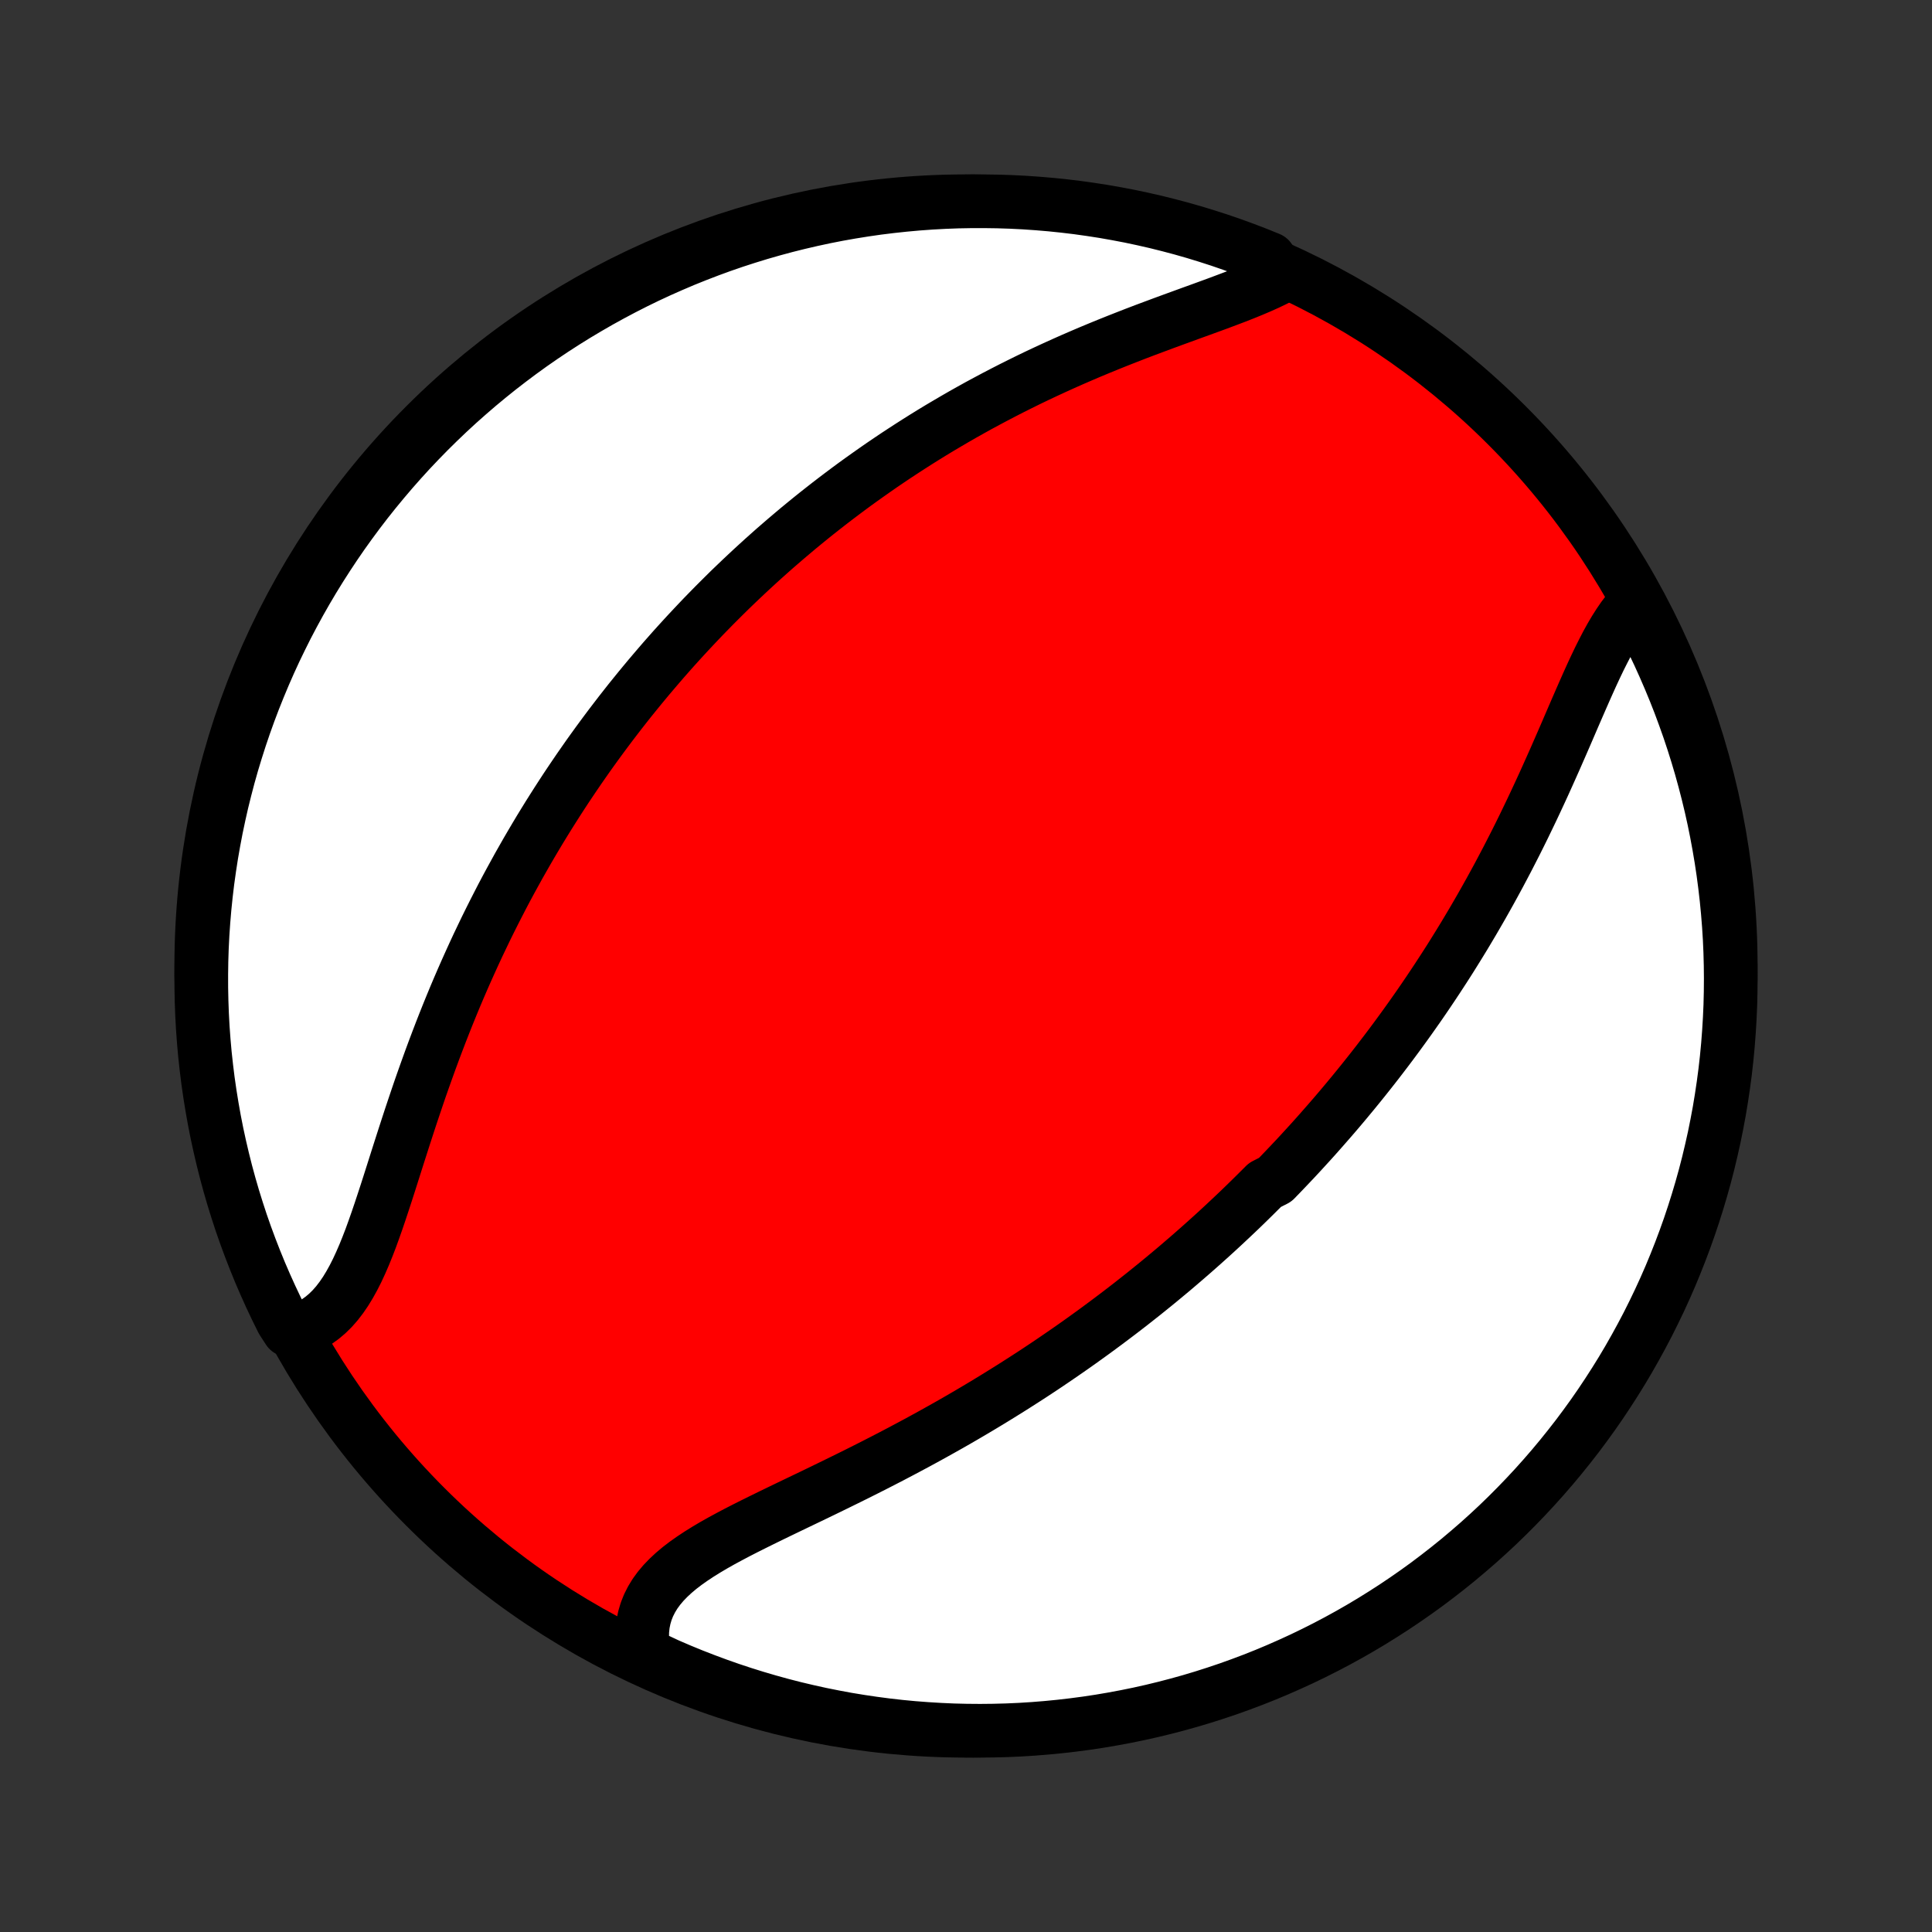 <?xml version="1.0" encoding="utf-8" standalone="no"?>
<!DOCTYPE svg PUBLIC "-//W3C//DTD SVG 1.1//EN"
  "http://www.w3.org/Graphics/SVG/1.1/DTD/svg11.dtd">
<!-- Created with matplotlib (http://matplotlib.org/) -->
<svg height="72pt" version="1.1" viewBox="0 0 72 72" width="72pt" xmlns="http://www.w3.org/2000/svg" xmlns:xlink="http://www.w3.org/1999/xlink">
 <rect x="0" y="0" width="72" height="72" fill="#333333" stroke="none"/>
 <defs>
  <style type="text/css">
*{stroke-linecap:butt;stroke-linejoin:round;}
  </style>
 </defs>
 <g id="figure_1">
  <g id="patch_1">
   <path d="
M0 72
L72 72
L72 0
L0 0
z
" style="fill:none;"/>
  </g>
  <g id="axes_1">
   <g id="PatchCollection_1">
    <defs>
     <path d="
M36 -7.5
C43.558 -7.5 50.808 -10.503 56.153 -15.848
C61.497 -21.192 64.5 -28.442 64.5 -36
C64.5 -43.558 61.497 -50.808 56.153 -56.153
C50.808 -61.497 43.558 -64.5 36 -64.5
C28.442 -64.5 21.192 -61.497 15.848 -56.153
C10.503 -50.808 7.5 -43.558 7.5 -36
C7.5 -28.442 10.503 -21.192 15.848 -15.848
C21.192 -10.503 28.442 -7.5 36 -7.5
z
" id="C0_0_a811fe30f3"/>
     <path d="
M60.996 -49.581
L60.821 -49.399
L60.653 -49.201
L60.49 -48.987
L60.333 -48.758
L60.18 -48.517
L60.031 -48.264
L59.886 -48.001
L59.744 -47.727
L59.603 -47.446
L59.465 -47.157
L59.327 -46.861
L59.191 -46.56
L59.055 -46.254
L58.919 -45.944
L58.783 -45.632
L58.646 -45.316
L58.509 -44.998
L58.372 -44.679
L58.233 -44.359
L58.093 -44.039
L57.953 -43.719
L57.81 -43.398
L57.667 -43.079
L57.523 -42.76
L57.377 -42.443
L57.23 -42.127
L57.082 -41.813
L56.932 -41.501
L56.782 -41.19
L56.63 -40.882
L56.477 -40.576
L56.322 -40.273
L56.167 -39.971
L56.01 -39.673
L55.853 -39.377
L55.694 -39.084
L55.535 -38.794
L55.374 -38.506
L55.213 -38.221
L55.051 -37.94
L54.888 -37.66
L54.724 -37.384
L54.56 -37.11
L54.395 -36.84
L54.229 -36.572
L54.063 -36.306
L53.896 -36.044
L53.728 -35.784
L53.56 -35.527
L53.391 -35.272
L53.222 -35.02
L53.052 -34.77
L52.882 -34.523
L52.711 -34.279
L52.54 -34.037
L52.368 -33.797
L52.196 -33.56
L52.023 -33.324
L51.85 -33.091
L51.677 -32.861
L51.502 -32.632
L51.328 -32.405
L51.153 -32.181
L50.977 -31.958
L50.801 -31.737
L50.624 -31.518
L50.447 -31.301
L50.269 -31.086
L50.091 -30.872
L49.912 -30.66
L49.733 -30.45
L49.552 -30.241
L49.371 -30.034
L49.19 -29.828
L49.008 -29.623
L48.825 -29.42
L48.641 -29.219
L48.457 -29.018
L48.272 -28.819
L48.085 -28.621
L47.898 -28.424
L47.711 -28.229
L47.522 -28.034
L47.141 -27.84
L46.949 -27.648
L46.756 -27.456
L46.562 -27.265
L46.367 -27.075
L46.171 -26.886
L45.973 -26.698
L45.774 -26.511
L45.574 -26.324
L45.373 -26.138
L45.17 -25.953
L44.965 -25.768
L44.759 -25.584
L44.552 -25.401
L44.343 -25.218
L44.132 -25.036
L43.92 -24.854
L43.706 -24.672
L43.49 -24.492
L43.272 -24.311
L43.053 -24.131
L42.831 -23.952
L42.608 -23.772
L42.382 -23.594
L42.155 -23.415
L41.925 -23.237
L41.693 -23.059
L41.459 -22.882
L41.223 -22.705
L40.984 -22.528
L40.743 -22.351
L40.499 -22.175
L40.254 -21.999
L40.005 -21.823
L39.754 -21.648
L39.5 -21.473
L39.244 -21.298
L38.985 -21.123
L38.723 -20.949
L38.459 -20.775
L38.191 -20.602
L37.921 -20.429
L37.648 -20.256
L37.372 -20.084
L37.094 -19.912
L36.812 -19.74
L36.528 -19.569
L36.24 -19.398
L35.95 -19.228
L35.657 -19.058
L35.361 -18.889
L35.062 -18.721
L34.761 -18.553
L34.457 -18.386
L34.15 -18.219
L33.841 -18.054
L33.53 -17.889
L33.216 -17.724
L32.9 -17.561
L32.582 -17.398
L32.262 -17.236
L31.941 -17.075
L31.618 -16.915
L31.294 -16.756
L30.969 -16.597
L30.644 -16.439
L30.319 -16.282
L29.994 -16.126
L29.669 -15.97
L29.346 -15.815
L29.025 -15.66
L28.705 -15.505
L28.389 -15.35
L28.076 -15.195
L27.767 -15.04
L27.463 -14.884
L27.166 -14.727
L26.874 -14.569
L26.591 -14.409
L26.316 -14.246
L26.051 -14.081
L25.797 -13.913
L25.555 -13.742
L25.325 -13.566
L25.11 -13.385
L24.91 -13.199
L24.726 -13.008
L24.559 -12.81
L24.41 -12.606
L24.281 -12.394
L24.171 -12.176
L24.081 -11.95
L24.012 -11.716
L23.963 -11.475
L23.936 -11.226
L23.931 -10.971
L23.946 -10.709
L23.982 -10.44
L24.432 -10.166
L24.888 -9.953
L25.348 -9.755
L25.811 -9.565
L26.277 -9.384
L26.746 -9.21
L27.218 -9.044
L27.692 -8.887
L28.169 -8.738
L28.649 -8.597
L29.131 -8.464
L29.614 -8.34
L30.1 -8.225
L30.588 -8.117
L31.077 -8.019
L31.567 -7.928
L32.059 -7.847
L32.553 -7.774
L33.047 -7.709
L33.542 -7.653
L34.038 -7.606
L34.535 -7.568
L35.032 -7.538
L35.529 -7.516
L36.026 -7.504
L36.524 -7.5
L37.021 -7.505
L37.518 -7.518
L38.014 -7.54
L38.51 -7.571
L39.005 -7.611
L39.499 -7.659
L39.992 -7.716
L40.484 -7.781
L40.975 -7.855
L41.464 -7.938
L41.951 -8.029
L42.437 -8.128
L42.92 -8.236
L43.402 -8.353
L43.881 -8.478
L44.358 -8.611
L44.832 -8.753
L45.303 -8.903
L45.772 -9.061
L46.238 -9.228
L46.7 -9.402
L47.16 -9.585
L47.616 -9.776
L48.068 -9.975
L48.517 -10.181
L48.962 -10.396
L49.403 -10.618
L49.84 -10.848
L50.273 -11.086
L50.701 -11.331
L51.125 -11.584
L51.544 -11.845
L51.959 -12.112
L52.368 -12.387
L52.773 -12.669
L53.173 -12.958
L53.567 -13.255
L53.956 -13.558
L54.34 -13.868
L54.717 -14.185
L55.09 -14.508
L55.456 -14.838
L55.817 -15.174
L56.171 -15.517
L56.519 -15.866
L56.861 -16.221
L57.197 -16.582
L57.526 -16.949
L57.849 -17.322
L58.165 -17.701
L58.474 -18.085
L58.777 -18.474
L59.072 -18.869
L59.361 -19.269
L59.642 -19.674
L59.916 -20.085
L60.183 -20.5
L60.443 -20.919
L60.695 -21.344
L60.939 -21.773
L61.176 -22.206
L61.406 -22.643
L61.627 -23.085
L61.841 -23.53
L62.047 -23.979
L62.245 -24.432
L62.434 -24.888
L62.616 -25.348
L62.79 -25.811
L62.956 -26.277
L63.113 -26.746
L63.262 -27.218
L63.403 -27.692
L63.536 -28.169
L63.66 -28.649
L63.775 -29.131
L63.883 -29.614
L63.981 -30.1
L64.072 -30.588
L64.153 -31.077
L64.226 -31.567
L64.291 -32.059
L64.347 -32.553
L64.394 -33.047
L64.432 -33.542
L64.462 -34.038
L64.484 -34.535
L64.496 -35.032
L64.5 -35.529
L64.495 -36.026
L64.482 -36.524
L64.46 -37.021
L64.429 -37.518
L64.389 -38.014
L64.341 -38.51
L64.284 -39.005
L64.219 -39.499
L64.145 -39.992
L64.062 -40.484
L63.971 -40.975
L63.872 -41.464
L63.764 -41.951
L63.647 -42.437
L63.522 -42.92
L63.389 -43.402
L63.247 -43.881
L63.097 -44.358
L62.939 -44.832
L62.772 -45.303
L62.598 -45.772
L62.415 -46.238
L62.224 -46.7
L62.025 -47.16
L61.819 -47.616
L61.604 -48.068
L61.382 -48.517
z
" id="C0_1_c235b0b787"/>
     <path d="
M47.775 -61.707
L47.512 -61.572
L47.237 -61.44
L46.951 -61.312
L46.655 -61.186
L46.35 -61.062
L46.037 -60.939
L45.717 -60.818
L45.392 -60.696
L45.061 -60.575
L44.727 -60.453
L44.389 -60.331
L44.049 -60.207
L43.706 -60.082
L43.363 -59.956
L43.019 -59.828
L42.674 -59.699
L42.33 -59.568
L41.986 -59.434
L41.643 -59.299
L41.301 -59.162
L40.962 -59.023
L40.623 -58.882
L40.288 -58.739
L39.954 -58.594
L39.623 -58.447
L39.294 -58.298
L38.969 -58.148
L38.646 -57.996
L38.326 -57.842
L38.01 -57.686
L37.696 -57.529
L37.386 -57.37
L37.079 -57.21
L36.775 -57.048
L36.474 -56.886
L36.177 -56.721
L35.883 -56.556
L35.593 -56.389
L35.306 -56.221
L35.022 -56.053
L34.741 -55.883
L34.464 -55.712
L34.19 -55.54
L33.919 -55.367
L33.651 -55.193
L33.386 -55.019
L33.124 -54.843
L32.865 -54.667
L32.61 -54.49
L32.357 -54.312
L32.107 -54.134
L31.859 -53.955
L31.615 -53.775
L31.373 -53.594
L31.134 -53.413
L30.897 -53.231
L30.663 -53.048
L30.431 -52.865
L30.202 -52.681
L29.975 -52.496
L29.75 -52.311
L29.528 -52.124
L29.308 -51.938
L29.09 -51.75
L28.873 -51.562
L28.66 -51.373
L28.447 -51.183
L28.237 -50.992
L28.029 -50.801
L27.823 -50.609
L27.618 -50.416
L27.415 -50.222
L27.213 -50.028
L27.014 -49.832
L26.816 -49.635
L26.619 -49.438
L26.424 -49.239
L26.23 -49.04
L26.038 -48.839
L25.847 -48.637
L25.657 -48.434
L25.469 -48.23
L25.282 -48.025
L25.096 -47.819
L24.912 -47.611
L24.728 -47.402
L24.546 -47.191
L24.365 -46.979
L24.184 -46.766
L24.005 -46.551
L23.827 -46.335
L23.65 -46.117
L23.473 -45.898
L23.298 -45.676
L23.123 -45.453
L22.95 -45.228
L22.777 -45.002
L22.605 -44.773
L22.434 -44.543
L22.264 -44.311
L22.094 -44.076
L21.925 -43.84
L21.758 -43.601
L21.59 -43.36
L21.424 -43.117
L21.258 -42.871
L21.093 -42.624
L20.929 -42.373
L20.766 -42.121
L20.603 -41.865
L20.441 -41.608
L20.28 -41.347
L20.119 -41.084
L19.96 -40.818
L19.801 -40.549
L19.643 -40.278
L19.486 -40.003
L19.329 -39.726
L19.174 -39.445
L19.019 -39.162
L18.865 -38.876
L18.712 -38.586
L18.561 -38.293
L18.41 -37.997
L18.26 -37.698
L18.111 -37.396
L17.964 -37.09
L17.817 -36.782
L17.672 -36.47
L17.528 -36.154
L17.385 -35.836
L17.243 -35.514
L17.103 -35.19
L16.964 -34.862
L16.827 -34.531
L16.691 -34.197
L16.557 -33.861
L16.424 -33.521
L16.293 -33.179
L16.163 -32.834
L16.035 -32.487
L15.909 -32.138
L15.784 -31.787
L15.66 -31.434
L15.539 -31.079
L15.419 -30.723
L15.3 -30.367
L15.183 -30.009
L15.067 -29.652
L14.952 -29.294
L14.838 -28.938
L14.725 -28.582
L14.613 -28.229
L14.501 -27.877
L14.389 -27.529
L14.276 -27.184
L14.163 -26.843
L14.049 -26.508
L13.933 -26.179
L13.816 -25.856
L13.695 -25.542
L13.571 -25.236
L13.443 -24.941
L13.311 -24.656
L13.173 -24.383
L13.029 -24.123
L12.879 -23.877
L12.721 -23.646
L12.556 -23.431
L12.382 -23.233
L12.199 -23.053
L12.008 -22.891
L11.807 -22.747
L11.597 -22.623
L11.377 -22.518
L10.75 -22.434
L10.523 -22.783
L10.304 -23.226
L10.093 -23.672
L9.89 -24.122
L9.694 -24.576
L9.507 -25.034
L9.328 -25.494
L9.156 -25.959
L8.993 -26.425
L8.839 -26.895
L8.692 -27.368
L8.554 -27.843
L8.424 -28.321
L8.303 -28.802
L8.19 -29.284
L8.085 -29.768
L7.989 -30.255
L7.902 -30.743
L7.823 -31.232
L7.752 -31.723
L7.691 -32.216
L7.637 -32.709
L7.593 -33.204
L7.557 -33.699
L7.53 -34.196
L7.512 -34.692
L7.502 -35.189
L7.501 -35.687
L7.508 -36.184
L7.524 -36.681
L7.549 -37.178
L7.583 -37.675
L7.625 -38.172
L7.676 -38.667
L7.735 -39.162
L7.804 -39.656
L7.88 -40.148
L7.966 -40.64
L8.059 -41.13
L8.162 -41.618
L8.272 -42.105
L8.392 -42.59
L8.519 -43.073
L8.655 -43.554
L8.8 -44.032
L8.952 -44.508
L9.113 -44.982
L9.282 -45.453
L9.459 -45.92
L9.645 -46.385
L9.838 -46.847
L10.039 -47.305
L10.248 -47.76
L10.466 -48.211
L10.69 -48.659
L10.923 -49.102
L11.163 -49.542
L11.411 -49.978
L11.666 -50.409
L11.929 -50.836
L12.199 -51.258
L12.476 -51.676
L12.76 -52.089
L13.052 -52.497
L13.35 -52.9
L13.655 -53.298
L13.968 -53.691
L14.287 -54.078
L14.612 -54.46
L14.944 -54.836
L15.282 -55.207
L15.627 -55.571
L15.978 -55.93
L16.335 -56.282
L16.698 -56.629
L17.067 -56.969
L17.442 -57.302
L17.822 -57.63
L18.208 -57.95
L18.599 -58.264
L18.996 -58.571
L19.397 -58.871
L19.804 -59.165
L20.216 -59.451
L20.632 -59.73
L21.054 -60.002
L21.479 -60.266
L21.91 -60.523
L22.344 -60.773
L22.783 -61.015
L23.226 -61.25
L23.672 -61.477
L24.122 -61.696
L24.576 -61.907
L25.034 -62.11
L25.494 -62.306
L25.959 -62.493
L26.425 -62.672
L26.895 -62.844
L27.368 -63.007
L27.843 -63.161
L28.321 -63.308
L28.802 -63.446
L29.284 -63.576
L29.768 -63.697
L30.255 -63.81
L30.743 -63.915
L31.232 -64.011
L31.723 -64.098
L32.216 -64.177
L32.709 -64.248
L33.204 -64.309
L33.699 -64.362
L34.196 -64.407
L34.692 -64.443
L35.189 -64.47
L35.687 -64.489
L36.184 -64.498
L36.681 -64.499
L37.178 -64.492
L37.675 -64.476
L38.172 -64.451
L38.667 -64.417
L39.162 -64.375
L39.656 -64.324
L40.148 -64.265
L40.64 -64.196
L41.13 -64.12
L41.618 -64.034
L42.105 -63.941
L42.59 -63.838
L43.073 -63.728
L43.554 -63.608
L44.032 -63.481
L44.508 -63.345
L44.982 -63.2
L45.453 -63.048
L45.92 -62.887
L46.385 -62.718
L46.847 -62.541
L47.305 -62.355
z
" id="C0_2_a8a34ecf7c"/>
    </defs>
    <g clip-path="url(#p1bffca34e9)">
     <use style="fill:#ff0000;stroke:#000000;stroke-width:2.0;" x="0.0" xlink:href="#C0_0_a811fe30f3" y="72.0"/>
    </g>
    <g clip-path="url(#p1bffca34e9)">
     <use style="fill:#ffffff;stroke:#000000;stroke-width:2.0;" x="0.0" xlink:href="#C0_1_c235b0b787" y="72.0"/>
    </g>
    <g clip-path="url(#p1bffca34e9)">
     <use style="fill:#ffffff;stroke:#000000;stroke-width:2.0;" x="0.0" xlink:href="#C0_2_a8a34ecf7c" y="72.0"/>
    </g>
   </g>
  </g>
 </g>
 <defs>
  <clipPath id="p1bffca34e9">
   <rect height="72.0" width="72.0" x="0.0" y="0.0"/>
  </clipPath>
 </defs>
</svg>

